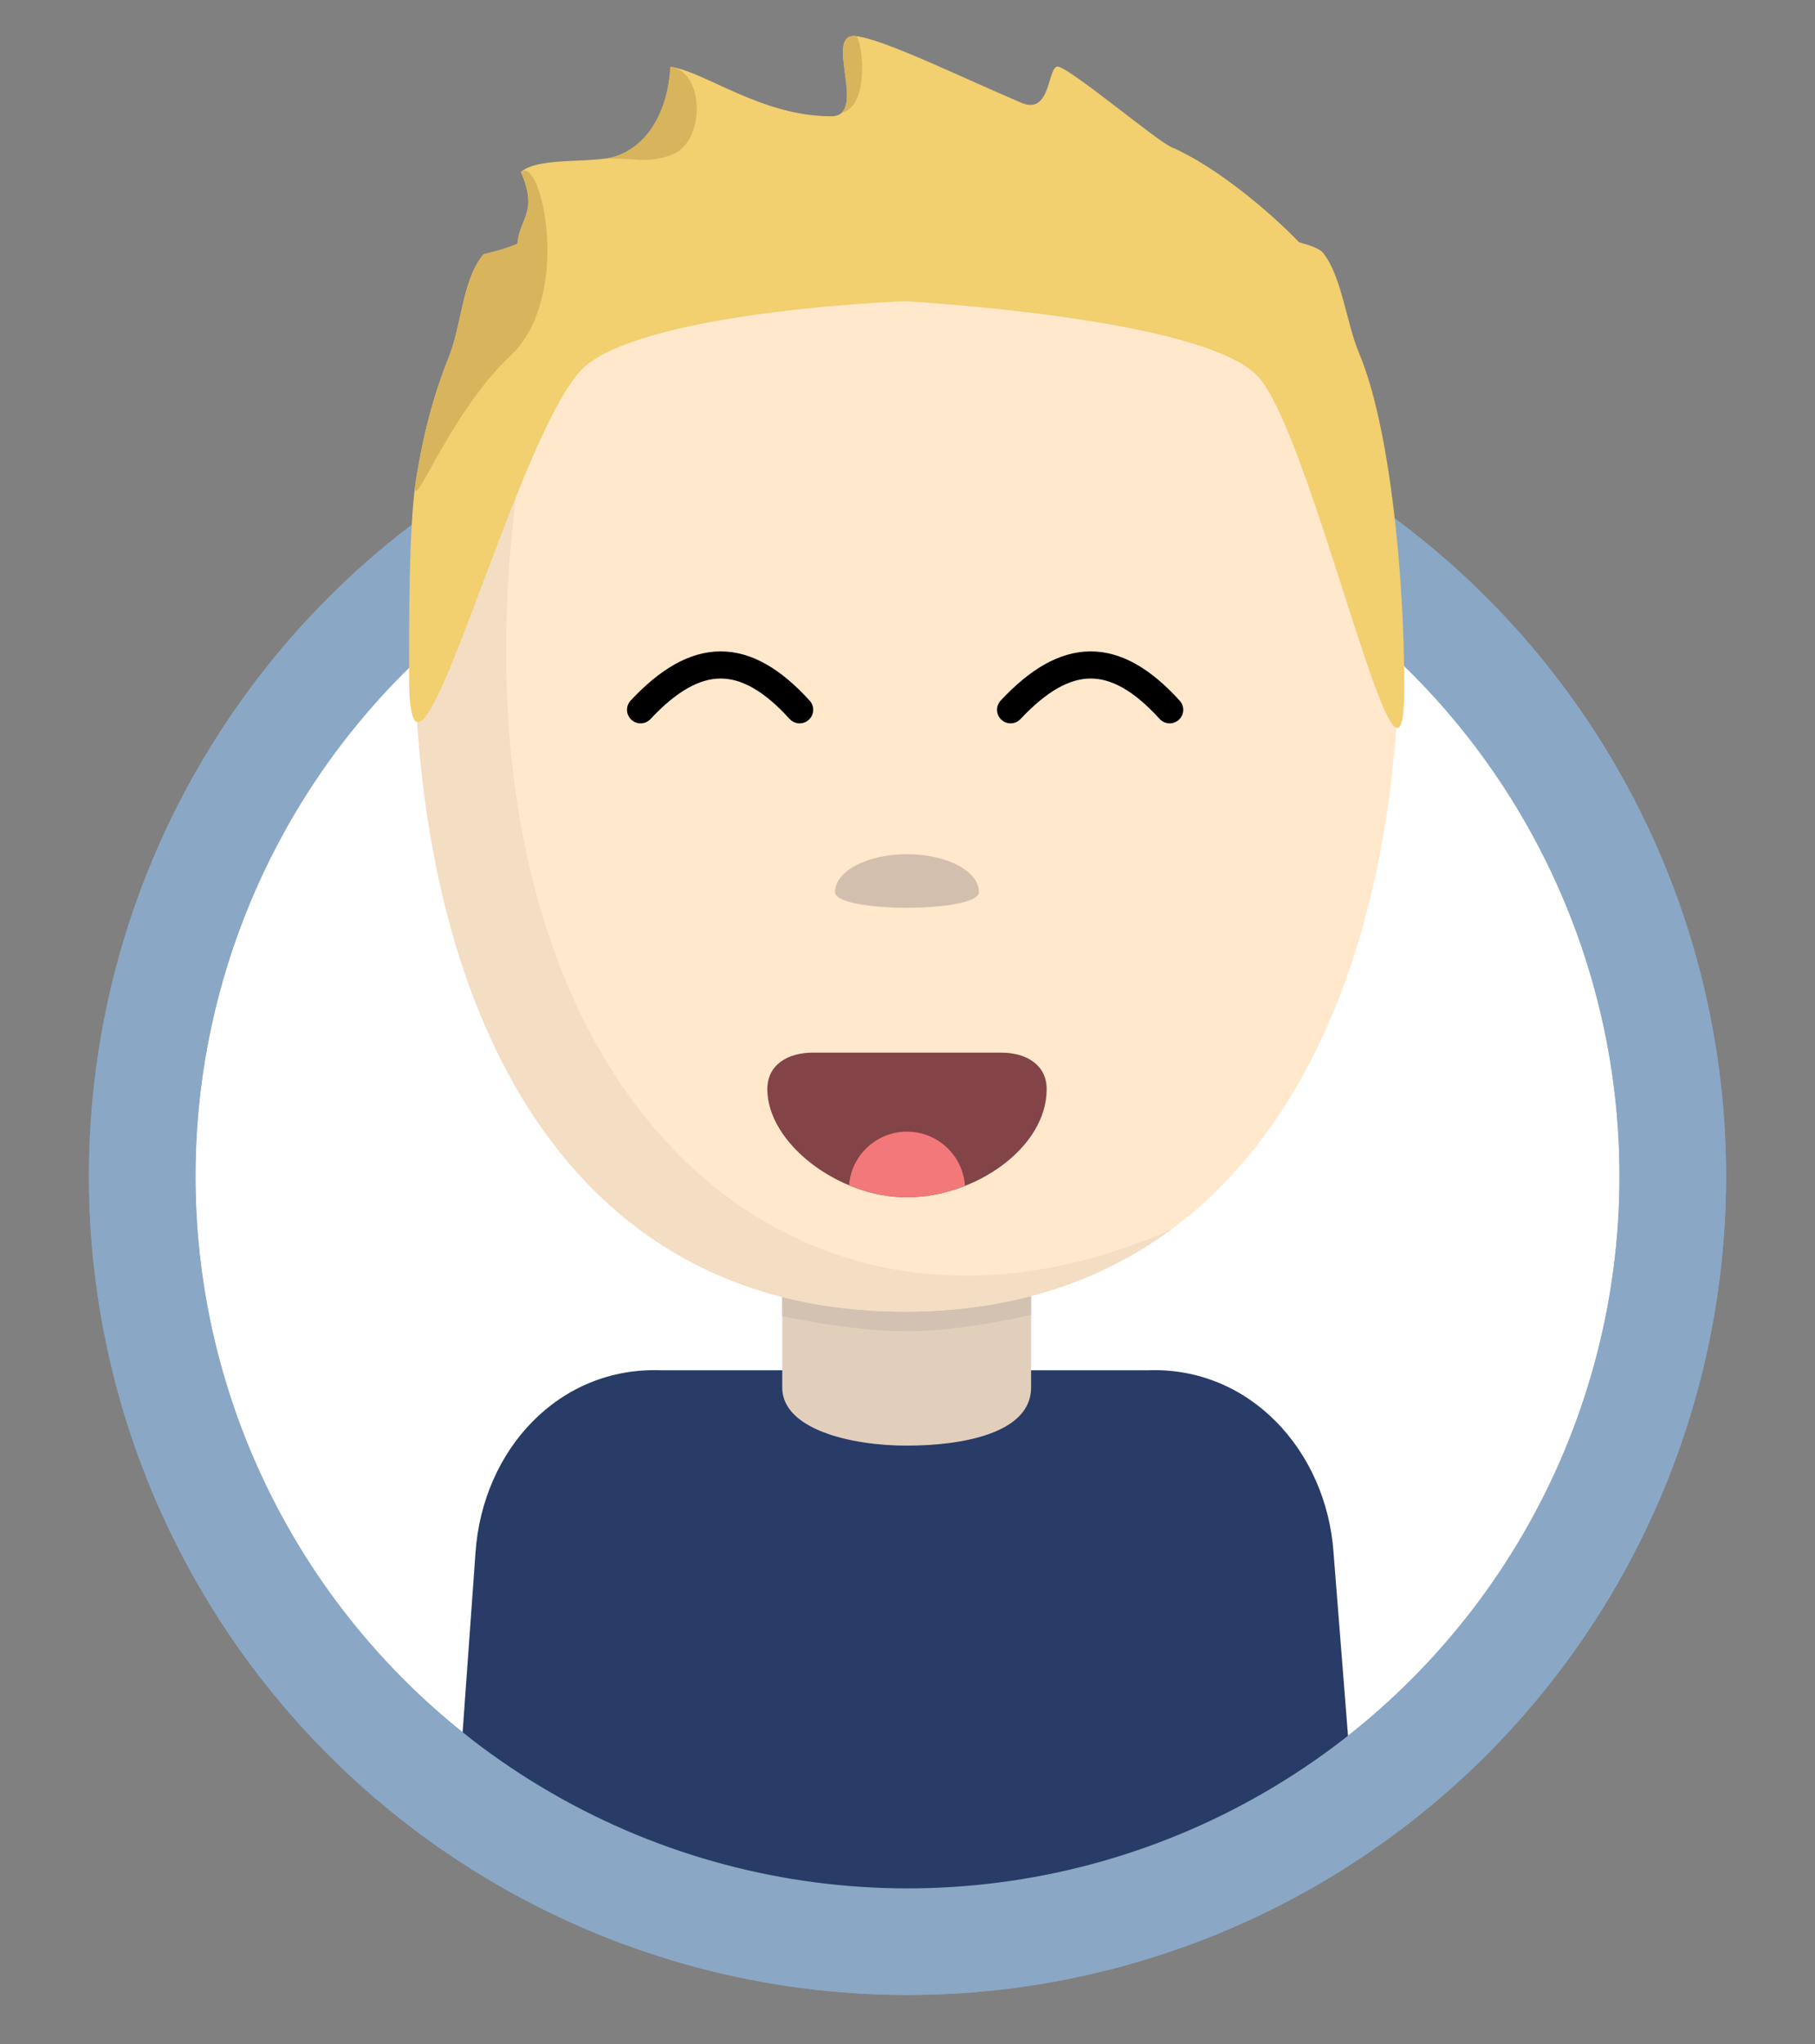<svg xmlns="http://www.w3.org/2000/svg" xmlns:xlink="http://www.w3.org/1999/xlink" viewBox="0 0 936.86 1054.94"><rect x="0" y="0" width="936.86" height="1054.94" fill="#808080" stroke="none"/><circle cx="468.43" cy="607.07" r="395.02" fill="#fff" stroke="#8aa8c5" stroke-width="55" stroke-miterlimit="10"/><path d="M235.76 936.24l9.7-135.08c3.7-53.1 43.2-96.01 96.01-93.96h250.85c52.81-2.05 92.33 41.65 96.01 93.96l10.73 135.81s-98.94 65.12-231.06 65.12-232.24-65.85-232.24-65.85z" fill="#293b67"/><circle cx="468.43" cy="607.07" r="395.02" fill="none" stroke="#8aa8c5" stroke-width="55" stroke-miterlimit="10"/><path d="M532.23 716.09c0 23.61-35.44 30-64.23 30s-64.23-8.39-64.23-30V607.76h128.46v108.33z" fill="#e2cfbb"/><path d="M532.23 678.63s-35.44 8.46-64.23 8.46-64.23-7.83-64.23-7.83v-130.5h128.46v129.87z" fill="#d3c2b2"/><path d="M722.57 326.26c0 193.67-79.11 350.67-255.53 350.67s-253.25-157-253.25-350.67 156.76-210.31 253.25-210.31c126.23 0 255.53 16.64 255.53 210.31z" fill="#ffe8cc"/><path d="M604.47 634.6c-11.18 8.23-23.2 15.37-36.06 21.33-29.33 13.58-63.06 20.99-101.38 20.99-31.91 0-60.57-5.14-86.1-14.7-50.16-18.78-88.26-54.66-115.33-102.22-35.3-62.04-51.82-143.95-51.82-233.74 0-83.76 29.32-134.41 70.41-164.91-90.46 362.86 101.1 570.06 320.28 473.25z" fill="#f3ddc3"/><path d="M701.59 182.44c-6.72-15.99-8.89-39.53-18.6-51.9-1.69-2.16-6.62-3.91-12.43-5.52-15.99-16.61-43.59-39.48-65.94-49.1-7.45-3.21-49.94-38.95-58.11-41.45-6.06-1.85-3.35 25.38-19.3 18.59-31.38-13.36-71.2-32.91-85.46-34.43-17.17-1.84 6.77 41.39-12.69 41.39-36.11 0-65.27-23.14-82.97-25.55-1.48 22.91-9.35 37.78-24.01 44.8-12.97 6.21-42.51.74-53.19 9.43 8.93 20.86-.31 22.93-1.87 37.18-7.32 3.08-17.47 5.36-17.47 5.36-11.17 13.67-10.86 35.77-18.24 54.03-7.44 18.42-12.96 39.27-16.63 62.75-3.65 23.39-3.52 72.17-3.52 101 0 96.83 56.25-132.84 91.88-160.87 35.63-28.02 164-32.7 164-32.7S620 163.71 648.95 193.9c28.95 30.18 75.9 249.36 75.9 160.96 0-59.25-7.63-135.22-23.26-172.42z" fill="#f2cf6f"/><path d="M441.75 18.63c-15.02-1.61 1.38 31.23-7.26 39.53 15.28-3.58 10.26-39.58 7.26-39.53zM346.09 34.47c-1.48 22.91-12.06 43.85-33.99 47.54 12.81-1.1 21.29 3.03 34.75-2.18 17.45-6.76 16.94-42.95-.76-45.36zM268.89 88.7c8.93 20.86-.31 22.93-1.87 37.18-7.32 3.08-17.47 5.36-17.47 5.36-11.17 13.67-10.86 35.77-18.24 54.03-7.44 18.42-12.96 39.27-16.63 62.75-3.65 23.39 15.73-33.35 48.77-64.39 32.36-30.39 16.12-103.62 5.44-94.93z" fill="#d8b45c"/><path d="M505.31 460.4c0-10.8-16.63-19.55-37.14-19.55s-37.14 8.75-37.14 19.55 74.28 10.79 74.28 0z" fill="#d3bfae"/><path d="M330.65 366.32c28.67-30.62 53.86-31.06 82.1 0M521.65 366.32c28.67-30.62 53.86-31.06 82.1 0" fill="none" stroke="#000" stroke-width="14" stroke-linecap="round" stroke-miterlimit="10"/><path d="M468.01 617.93c-35.42 0-71.93-28.05-71.93-55.82 0-12.56 10.52-18.84 23.38-18.84h97.43c12.86 0 23.38 6.31 23.38 18.84 0 30.2-36.84 55.82-72.26 55.82z" fill="#824446"/><defs><path id="a" d="M468.01 617.93c-35.42 0-71.93-28.05-71.93-55.82 0-12.56 10.52-18.84 23.38-18.84h97.43c12.86 0 23.38 6.31 23.38 18.84 0 30.2-36.84 55.82-72.26 55.82z"/></defs><clipPath id="b"><use xlink:href="#a" overflow="visible"/></clipPath><circle cx="468.17" cy="614.05" r="30" clip-path="url(#b)" fill="#f37879"/></svg>